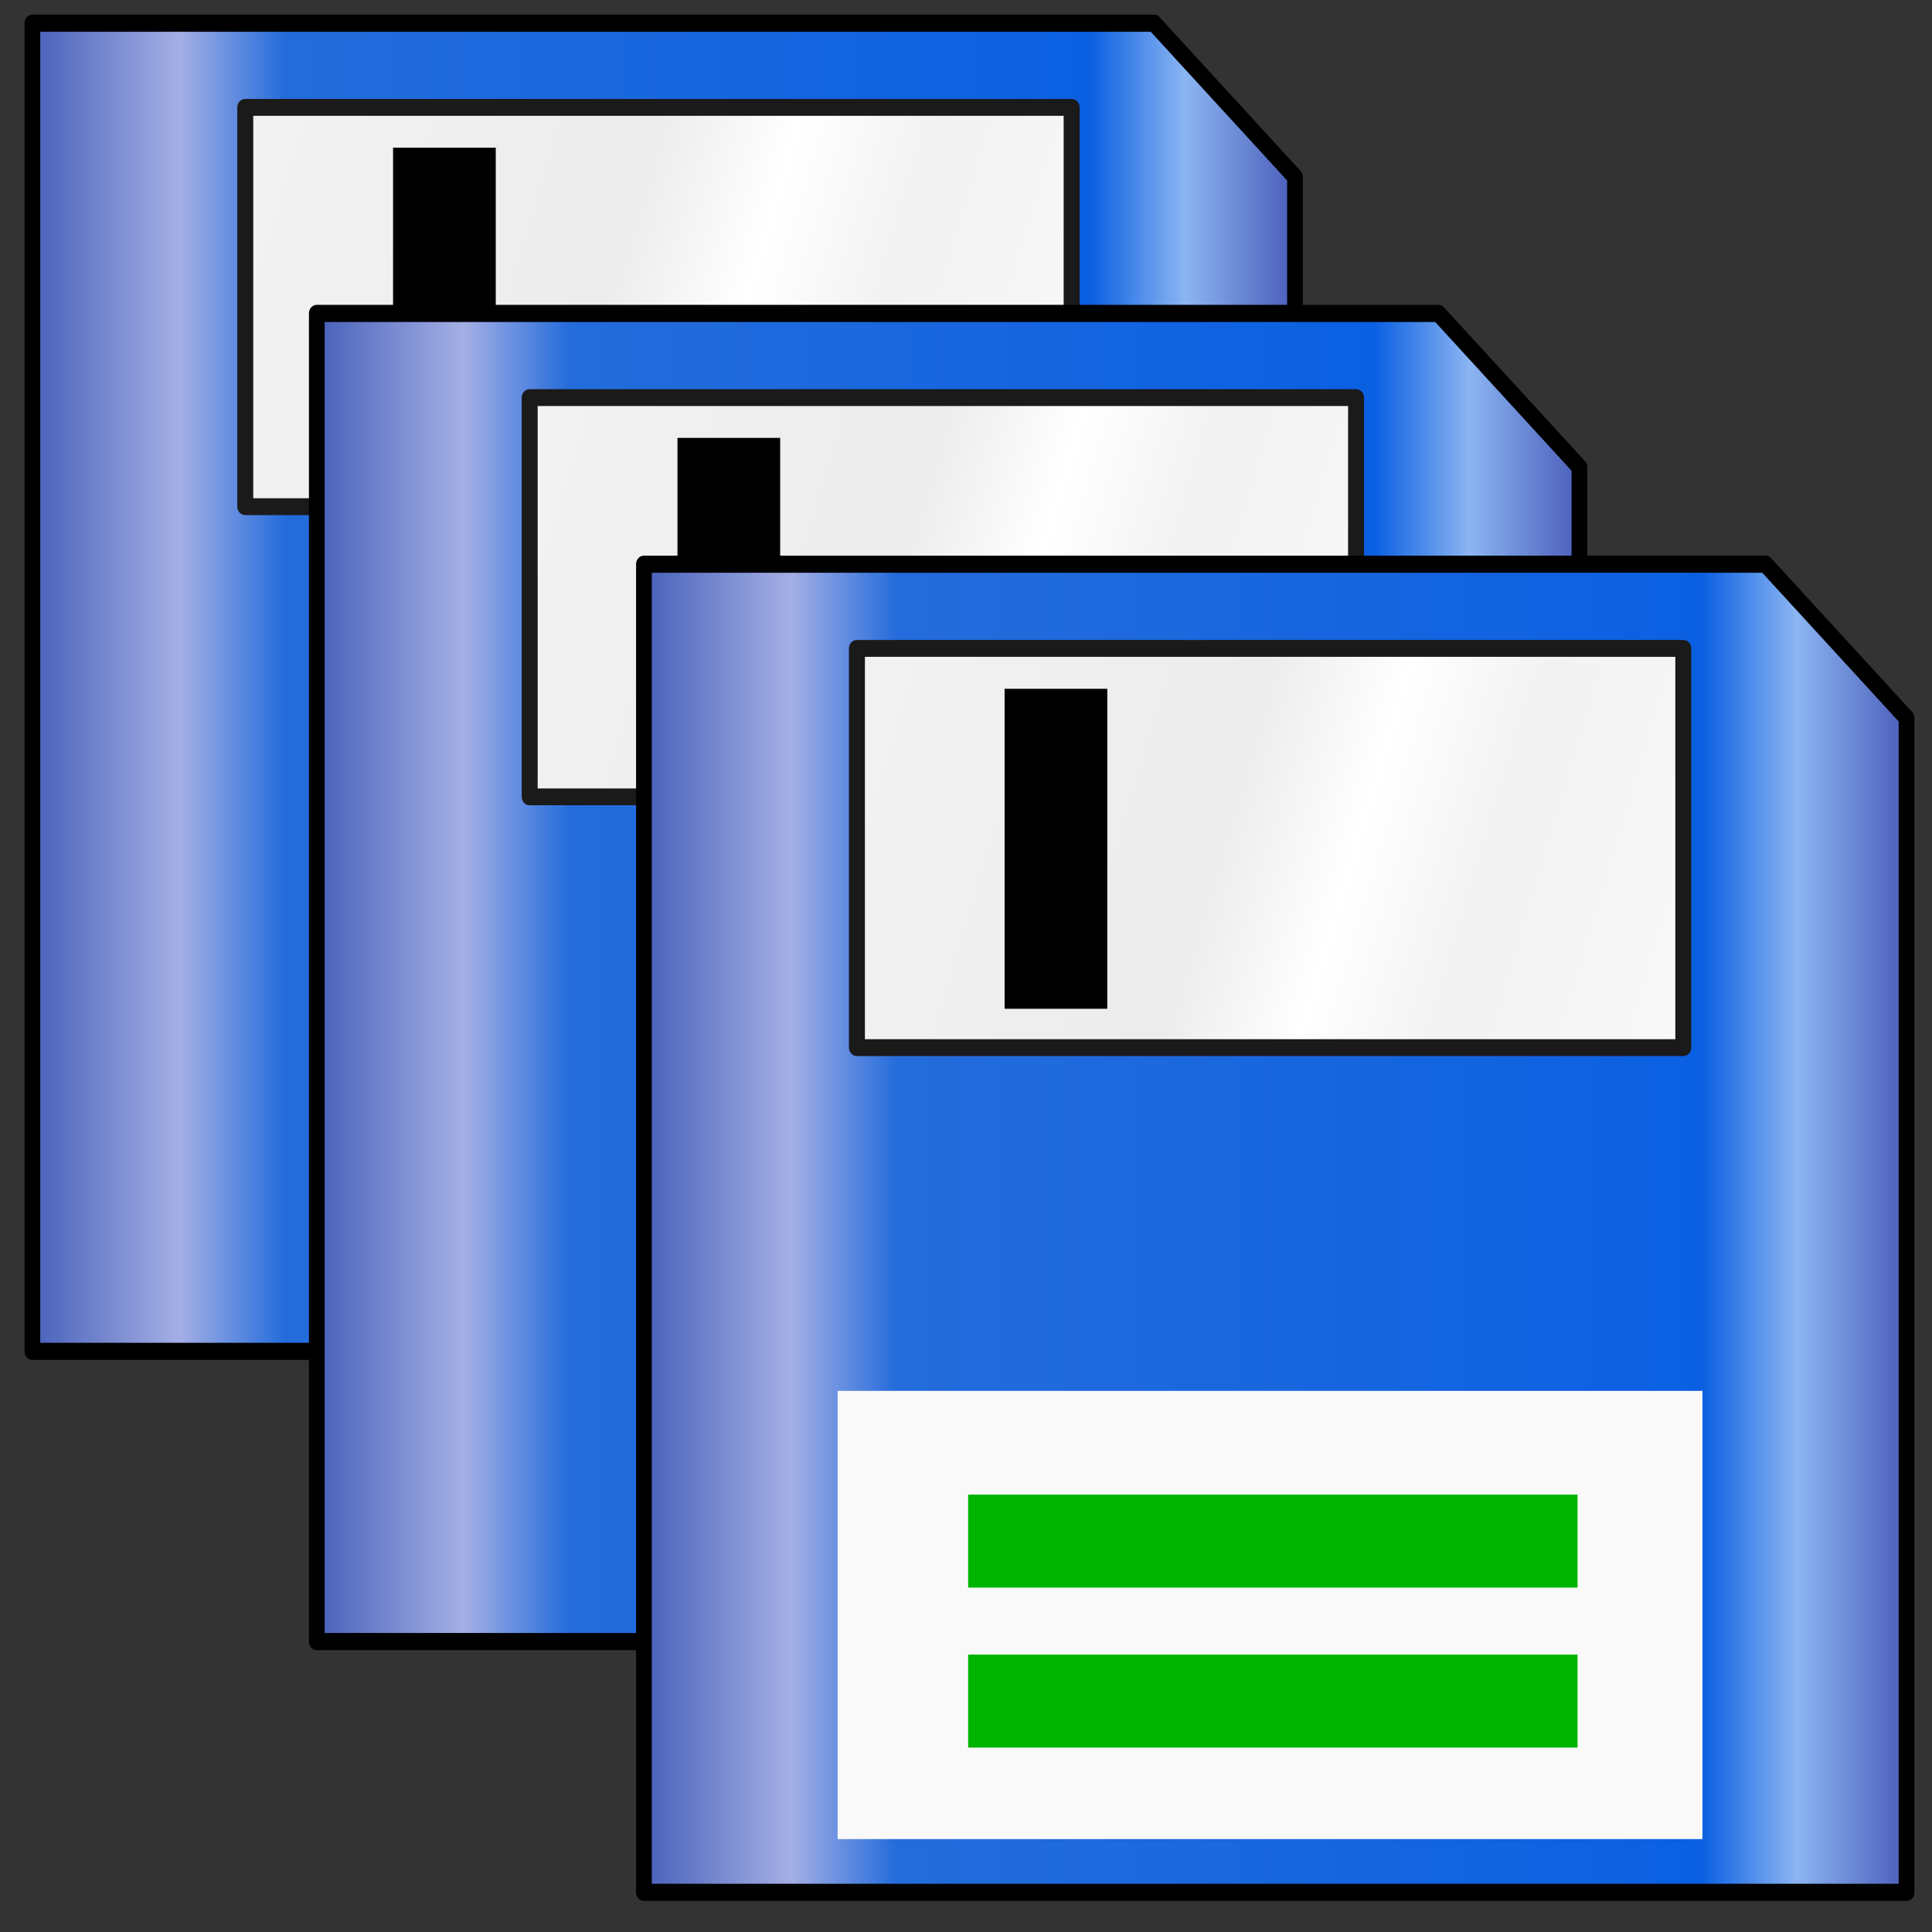 <?xml version="1.0" encoding="UTF-8" standalone="no"?>
<svg
   xmlns:dc="http://purl.org/dc/elements/1.1/"
   xmlns:cc="http://creativecommons.org/ns#"
   xmlns:rdf="http://www.w3.org/1999/02/22-rdf-syntax-ns#"
   xmlns:svg="http://www.w3.org/2000/svg"
   xmlns="http://www.w3.org/2000/svg"
   xmlns:xlink="http://www.w3.org/1999/xlink"
   xmlns:sodipodi="http://sodipodi.sourceforge.net/DTD/sodipodi-0.dtd"
   xmlns:inkscape="http://www.inkscape.org/namespaces/inkscape"
   width="32"
   height="32"
   viewBox="0 0 8.467 8.467"
   version="1.1"
   id="svg8"
   inkscape:version="1.0 (1.0+r73+1)"
   sodipodi:docname="tool6.svg">
  <rect x="0" y="0" width="8.467" height="8.467" fill="#333333" stroke="none"/>
  <defs
     id="defs2">
    <inkscape:path-effect
       lpeversion="0"
       effect="bspline"
       id="path-effect8657"
       is_visible="true"
       weight="33.333"
       steps="2"
       helper_size="0"
       apply_no_weight="true"
       apply_with_weight="true"
       only_selected="false" />
    <inkscape:path-effect
       lpeversion="0"
       effect="bspline"
       id="path-effect5573"
       is_visible="true"
       weight="33.333"
       steps="2"
       helper_size="0"
       apply_no_weight="true"
       apply_with_weight="true"
       only_selected="false" />
    <inkscape:path-effect
       lpeversion="0"
       only_selected="false"
       apply_with_weight="true"
       apply_no_weight="true"
       helper_size="0"
       steps="2"
       weight="33.333"
       is_visible="true"
       id="path-effect5569"
       effect="bspline" />
    <inkscape:path-effect
       lpeversion="0"
       only_selected="false"
       apply_with_weight="true"
       apply_no_weight="true"
       helper_size="0"
       steps="2"
       weight="33.333"
       is_visible="true"
       id="path-effect8548"
       effect="bspline" />
    <inkscape:path-effect
       lpeversion="0"
       effect="bspline"
       id="path-effect8543"
       is_visible="true"
       weight="33.333"
       steps="2"
       helper_size="0"
       apply_no_weight="true"
       apply_with_weight="true"
       only_selected="false" />
    <linearGradient
       inkscape:collect="always"
       xlink:href="#linearGradient5651"
       id="linearGradient5474-3-5-7"
       x1="-206.638"
       y1="256.919"
       x2="-125.203"
       y2="256.919"
       gradientUnits="userSpaceOnUse" />
    <linearGradient
       id="linearGradient5651"
       inkscape:collect="always">
      <stop
         id="stop5639"
         offset="0"
         style="stop-color:#425cb7;stop-opacity:1" />
      <stop
         style="stop-color:#a5afe5;stop-opacity:1"
         offset="0.121"
         id="stop5641" />
      <stop
         id="stop5643"
         offset="0.204"
         style="stop-color:#246cdb;stop-opacity:1" />
      <stop
         style="stop-color:#0b60e2;stop-opacity:1"
         offset="0.834"
         id="stop5645" />
      <stop
         style="stop-color:#8cb5f2;stop-opacity:1"
         offset="0.908"
         id="stop5647" />
      <stop
         id="stop5649"
         offset="1"
         style="stop-color:#4557b5;stop-opacity:1" />
    </linearGradient>
    <linearGradient
       inkscape:collect="always"
       xlink:href="#linearGradient5488"
       id="linearGradient5722"
       gradientUnits="userSpaceOnUse"
       gradientTransform="matrix(0.3,0,0,0.3,198.979,-15.516)"
       x1="5.588"
       y1="4.102"
       x2="26.388"
       y2="10.628" />
    <linearGradient
       inkscape:collect="always"
       id="linearGradient5488">
      <stop
         style="stop-color:#f2f2f2;stop-opacity:1"
         offset="0"
         id="stop5484" />
      <stop
         id="stop5496"
         offset="0.424"
         style="stop-color:#ececec;stop-opacity:1" />
      <stop
         id="stop5492"
         offset="0.579"
         style="stop-color:#ffffff;stop-opacity:1" />
      <stop
         style="stop-color:#f2f2f2;stop-opacity:1"
         offset="0.733"
         id="stop5494" />
      <stop
         style="stop-color:#f9f9f9;stop-opacity:1"
         offset="1"
         id="stop5486" />
    </linearGradient>
    <linearGradient
       inkscape:collect="always"
       xlink:href="#linearGradient5488"
       id="linearGradient5490-1"
       x1="5.588"
       y1="4.102"
       x2="26.388"
       y2="10.628"
       gradientUnits="userSpaceOnUse"
       gradientTransform="matrix(0.3,0,0,0.3,196.31,-13.292)" />
    <linearGradient
       y2="256.919"
       x2="-125.203"
       y1="256.919"
       x1="-206.638"
       gradientUnits="userSpaceOnUse"
       id="linearGradient2823"
       xlink:href="#linearGradient5651"
       inkscape:collect="always" />
    <linearGradient
       y2="10.628"
       x2="26.388"
       y1="4.102"
       x1="5.588"
       gradientTransform="matrix(0.3,0,0,0.3,198.979,-15.516)"
       gradientUnits="userSpaceOnUse"
       id="linearGradient2825"
       xlink:href="#linearGradient5488"
       inkscape:collect="always" />
    <linearGradient
       y2="256.919"
       x2="-125.203"
       y1="256.919"
       x1="-206.638"
       gradientUnits="userSpaceOnUse"
       id="linearGradient2827"
       xlink:href="#linearGradient5651"
       inkscape:collect="always" />
  </defs>
  <sodipodi:namedview
     id="base"
     pagecolor="#ffffff"
     bordercolor="#666666"
     borderopacity="1.0"
     inkscape:pageopacity="0.0"
     inkscape:pageshadow="2"
     inkscape:zoom="8"
     inkscape:cx="20.137604"
     inkscape:cy="10.493977"
     inkscape:document-units="px"
     inkscape:current-layer="layer1"
     inkscape:document-rotation="0"
     showgrid="false"
     units="px"
     inkscape:window-width="925"
     inkscape:window-height="704"
     inkscape:window-x="0"
     inkscape:window-y="0"
     inkscape:window-maximized="0" />
  <g
     inkscape:label="Layer 1"
     inkscape:groupmode="layer"
     id="layer1">
    <g
       id="g5738"
       transform="matrix(0.583,0,0,0.615,-111.654,10.641)">
      <g
         transform="translate(-7.267,-1.631)"
         id="g5637-4">
        <polygon
           points="-125.703,227.113 -134.686,218.131 -206.138,218.131 -206.138,295.708 -125.703,295.708 "
           id="polygon144-7-6-8"
           transform="matrix(0.118,0,0,0.122,223.351,-42.118)"
           style="fill:url(#linearGradient2823);fill-opacity:1;stroke:#000000;stroke-width:1;stroke-linecap:round;stroke-linejoin:round;stroke-miterlimit:4;stroke-dasharray:none" />
        <rect
           x="200.627"
           y="-14.906"
           width="6.212"
           height="2.845"
           id="rect140-6-4-2"
           style="fill:url(#linearGradient2825);fill-opacity:1;stroke:#1a1a1a;stroke-width:0.12;stroke-linecap:round;stroke-linejoin:round" />
        <rect
           x="201.738"
           y="-14.619"
           width="0.772"
           height="2.28"
           id="rect138-1-9-6"
           style="fill:#000000;stroke:none;stroke-width:0.12;stroke-linecap:round;stroke-linejoin:round" />
      </g>
      <g
         transform="translate(-5.129,0.437)"
         id="g5637">
        <polygon
           points="-125.703,227.113 -134.686,218.131 -206.138,218.131 -206.138,295.708 -125.703,295.708 "
           id="polygon144-7-6"
           transform="matrix(0.118,0,0,0.122,223.351,-42.118)"
           style="fill:url(#linearGradient2827);fill-opacity:1;stroke:#000000;stroke-width:1;stroke-linecap:round;stroke-linejoin:round;stroke-miterlimit:4;stroke-dasharray:none" />
        <rect
           x="200.627"
           y="-14.906"
           width="6.212"
           height="2.845"
           id="rect140-6-4"
           style="fill:url(#linearGradient5722);fill-opacity:1;stroke:#1a1a1a;stroke-width:0.12;stroke-linecap:round;stroke-linejoin:round" />
        <rect
           x="201.738"
           y="-14.619"
           width="0.772"
           height="2.28"
           id="rect138-1-9"
           style="fill:#000000;stroke:none;stroke-width:0.12;stroke-linecap:round;stroke-linejoin:round" />
      </g>
      <polygon
         style="fill:url(#linearGradient5474-3-5-7);fill-opacity:1;stroke:#000000;stroke-width:1;stroke-linecap:round;stroke-linejoin:round;stroke-miterlimit:4;stroke-dasharray:none"
         transform="matrix(0.118,0,0,0.122,220.681,-39.894)"
         id="polygon144-7"
         points="-206.138,218.131 -206.138,295.708 -125.703,295.708 -125.703,227.113 -134.686,218.131 " />
      <rect
         style="fill:url(#linearGradient5490-1);fill-opacity:1;stroke:#1a1a1a;stroke-width:0.12;stroke-linecap:round;stroke-linejoin:round"
         id="rect140-6"
         height="2.845"
         width="6.212"
         y="-12.682"
         x="197.958" />
      <rect
         style="fill:#f9f9f9;stroke:none;stroke-width:0.12;stroke-linecap:round;stroke-linejoin:round"
         id="rect142-9"
         height="3.194"
         width="6.501"
         y="-7.391"
         x="197.813" />
      <rect
         style="fill:#00b500;fill-opacity:1;stroke:none;stroke-width:0.12;stroke-linecap:round;stroke-linejoin:round"
         id="rect134-4"
         height="0.663"
         width="4.581"
         y="-5.512"
         x="198.794" />
      <rect
         style="fill:#00b500;fill-opacity:1;stroke:none;stroke-width:0.12;stroke-linecap:round;stroke-linejoin:round"
         id="rect136-6"
         height="0.663"
         width="4.581"
         y="-6.652"
         x="198.794" />
      <rect
         style="fill:#000000;stroke:none;stroke-width:0.12;stroke-linecap:round;stroke-linejoin:round"
         id="rect138-1"
         height="2.28"
         width="0.772"
         y="-12.394"
         x="199.068" />
    </g>
  </g>
</svg>
